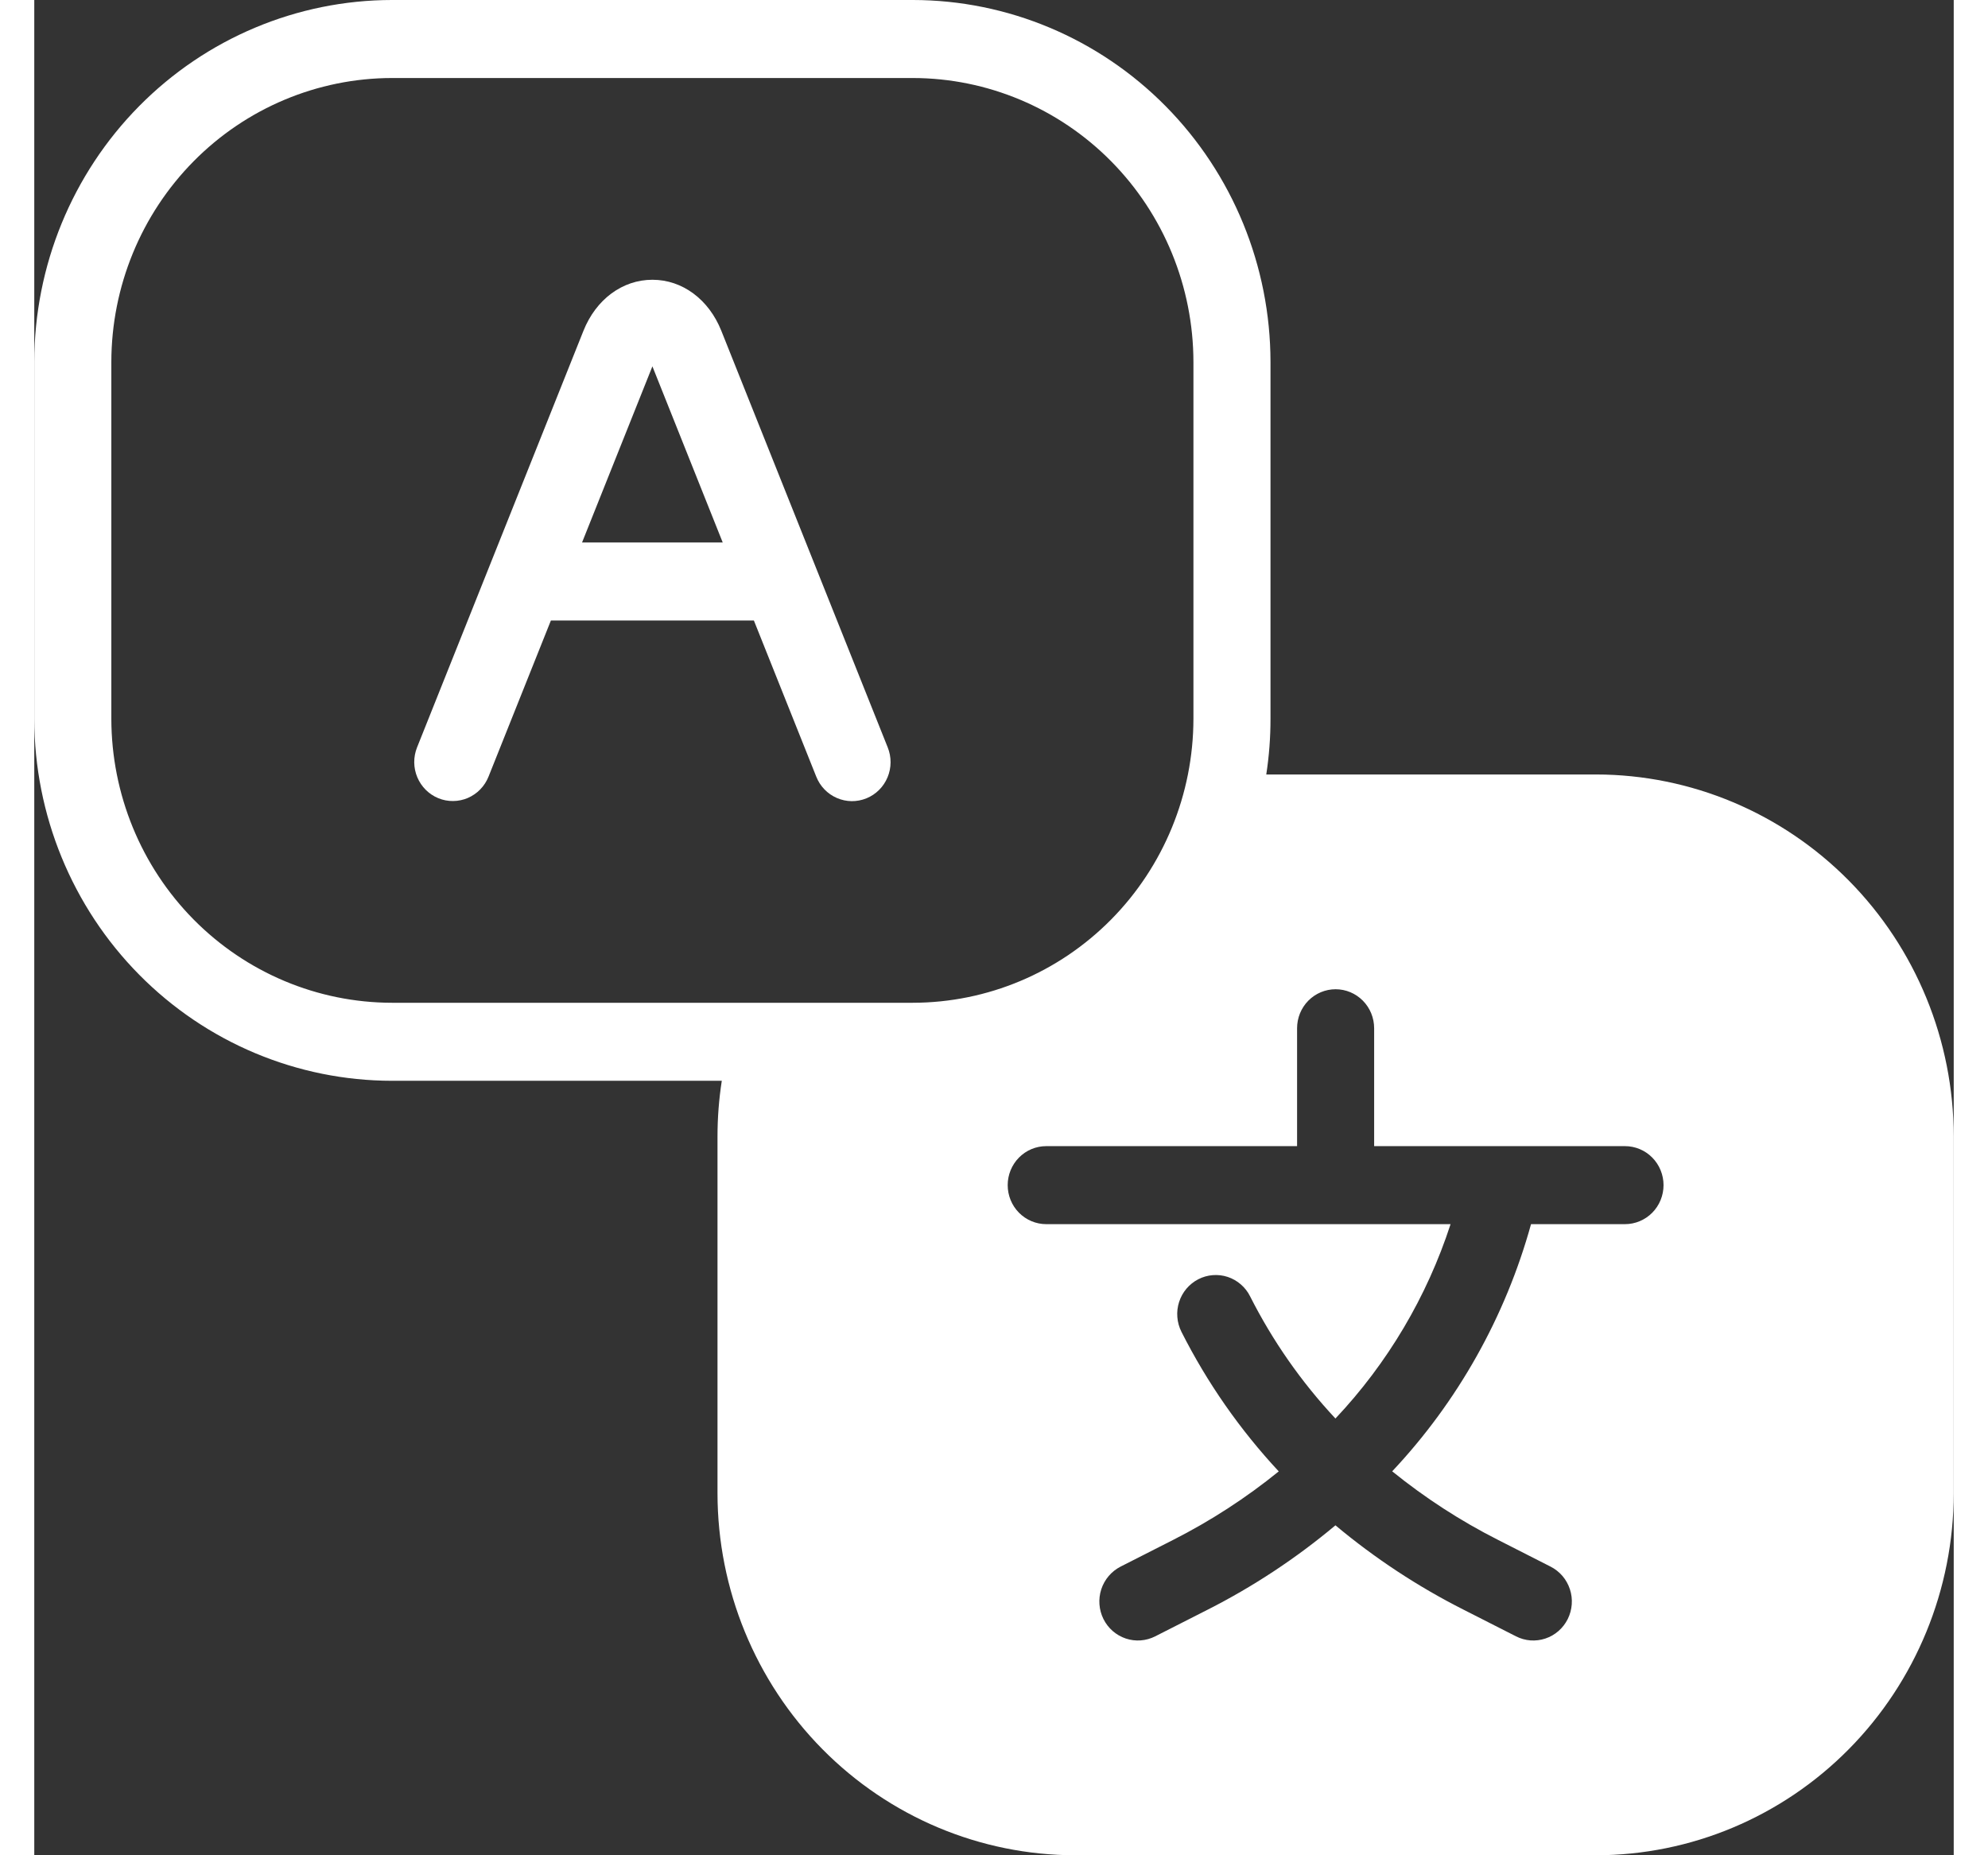 <svg width="30" height="28" viewBox="0 0 60 58" fill="none" xmlns="http://www.w3.org/2000/svg">
<rect x="0" y="0" width="60" height="58" fill="#333333" stroke="none"/>
<path d="M48.82 24.212H38.511C38.599 23.636 38.644 23.054 38.643 22.472V11.316C38.64 8.316 37.461 5.44 35.365 3.318C33.269 1.197 30.428 0.003 27.464 0H11.18C8.216 0.003 5.374 1.197 3.278 3.318C1.182 5.44 0.003 8.316 0 11.316V22.472C0.003 25.472 1.182 28.348 3.278 30.47C5.374 32.592 8.216 33.785 11.18 33.788H21.491C21.402 34.364 21.357 34.946 21.357 35.528V46.684C21.36 49.684 22.539 52.56 24.635 54.682C26.731 56.803 29.572 57.997 32.536 58H48.82C51.784 57.997 54.626 56.803 56.722 54.682C58.818 52.56 59.997 49.684 60 46.684V35.528C59.997 32.528 58.818 29.652 56.722 27.53C54.626 25.409 51.784 24.215 48.82 24.212ZM2.409 22.472V11.316C2.412 8.963 3.337 6.706 4.981 5.042C6.625 3.378 8.855 2.442 11.18 2.439H27.464C29.789 2.442 32.018 3.378 33.662 5.042C35.306 6.706 36.231 8.963 36.234 11.316V22.472C36.231 24.825 35.306 27.082 33.662 28.746C32.018 30.41 29.789 31.346 27.464 31.349H11.18C8.855 31.346 6.625 30.41 4.981 28.746C3.337 27.082 2.412 24.825 2.409 22.472ZM49.724 38.27H46.787C45.986 41.166 44.495 43.819 42.447 45.997C43.474 46.828 44.584 47.548 45.76 48.143L47.399 48.977C47.54 49.048 47.666 49.148 47.77 49.269C47.873 49.39 47.952 49.531 48.002 49.683C48.052 49.835 48.072 49.995 48.06 50.155C48.048 50.315 48.006 50.471 47.935 50.614C47.864 50.757 47.766 50.884 47.646 50.989C47.526 51.094 47.388 51.174 47.237 51.224C47.087 51.274 46.929 51.294 46.771 51.283C46.613 51.271 46.459 51.228 46.318 51.156L44.679 50.323C43.249 49.6 41.905 48.715 40.673 47.685C39.444 48.715 38.104 49.6 36.678 50.323L35.039 51.156C34.753 51.301 34.422 51.326 34.119 51.224C33.816 51.122 33.565 50.903 33.421 50.614C33.278 50.325 33.254 49.99 33.354 49.683C33.455 49.376 33.672 49.122 33.957 48.976L35.596 48.143C36.769 47.548 37.877 46.83 38.901 45.999C37.688 44.697 36.663 43.227 35.858 41.633C35.787 41.49 35.743 41.335 35.731 41.175C35.718 41.015 35.737 40.855 35.786 40.703C35.835 40.55 35.913 40.409 36.016 40.287C36.118 40.166 36.244 40.066 36.385 39.993C36.526 39.92 36.68 39.876 36.837 39.864C36.995 39.851 37.154 39.87 37.304 39.919C37.455 39.969 37.594 40.048 37.714 40.152C37.835 40.256 37.934 40.383 38.005 40.526C38.71 41.921 39.609 43.208 40.673 44.346C42.304 42.617 43.533 40.541 44.272 38.27H31.633C31.313 38.27 31.007 38.141 30.781 37.913C30.555 37.684 30.428 37.374 30.428 37.05C30.428 36.727 30.555 36.417 30.781 36.188C31.007 35.959 31.313 35.831 31.633 35.831H39.474V32.146C39.474 31.822 39.6 31.512 39.826 31.283C40.052 31.055 40.359 30.926 40.678 30.926C40.998 30.926 41.304 31.055 41.53 31.283C41.756 31.512 41.883 31.822 41.883 32.146V35.831H49.724C50.043 35.831 50.35 35.959 50.576 36.188C50.802 36.417 50.929 36.727 50.929 37.05C50.929 37.374 50.802 37.684 50.576 37.913C50.35 38.141 50.043 38.27 49.724 38.27Z" fill="white"/>
<path d="M21.477 10.343C21.084 9.358 20.258 8.746 19.322 8.746C18.386 8.746 17.559 9.358 17.166 10.343L11.965 23.366C11.906 23.514 11.876 23.673 11.877 23.833C11.879 23.994 11.911 24.152 11.973 24.299C12.035 24.447 12.125 24.58 12.238 24.693C12.351 24.805 12.484 24.894 12.631 24.954C12.777 25.014 12.934 25.044 13.093 25.042C13.251 25.041 13.407 25.008 13.553 24.946C13.698 24.883 13.831 24.792 13.941 24.678C14.052 24.564 14.14 24.428 14.199 24.28L16.149 19.398H22.494L24.444 24.28C24.503 24.429 24.59 24.565 24.701 24.679C24.812 24.794 24.944 24.885 25.09 24.948C25.236 25.011 25.393 25.044 25.551 25.046C25.71 25.047 25.867 25.017 26.014 24.957C26.161 24.897 26.295 24.808 26.408 24.695C26.521 24.583 26.61 24.449 26.672 24.301C26.734 24.153 26.766 23.994 26.767 23.834C26.768 23.674 26.738 23.515 26.678 23.366L21.477 10.343ZM17.123 16.959L19.322 11.453L21.52 16.959H17.123Z" fill="white"/>
</svg>
